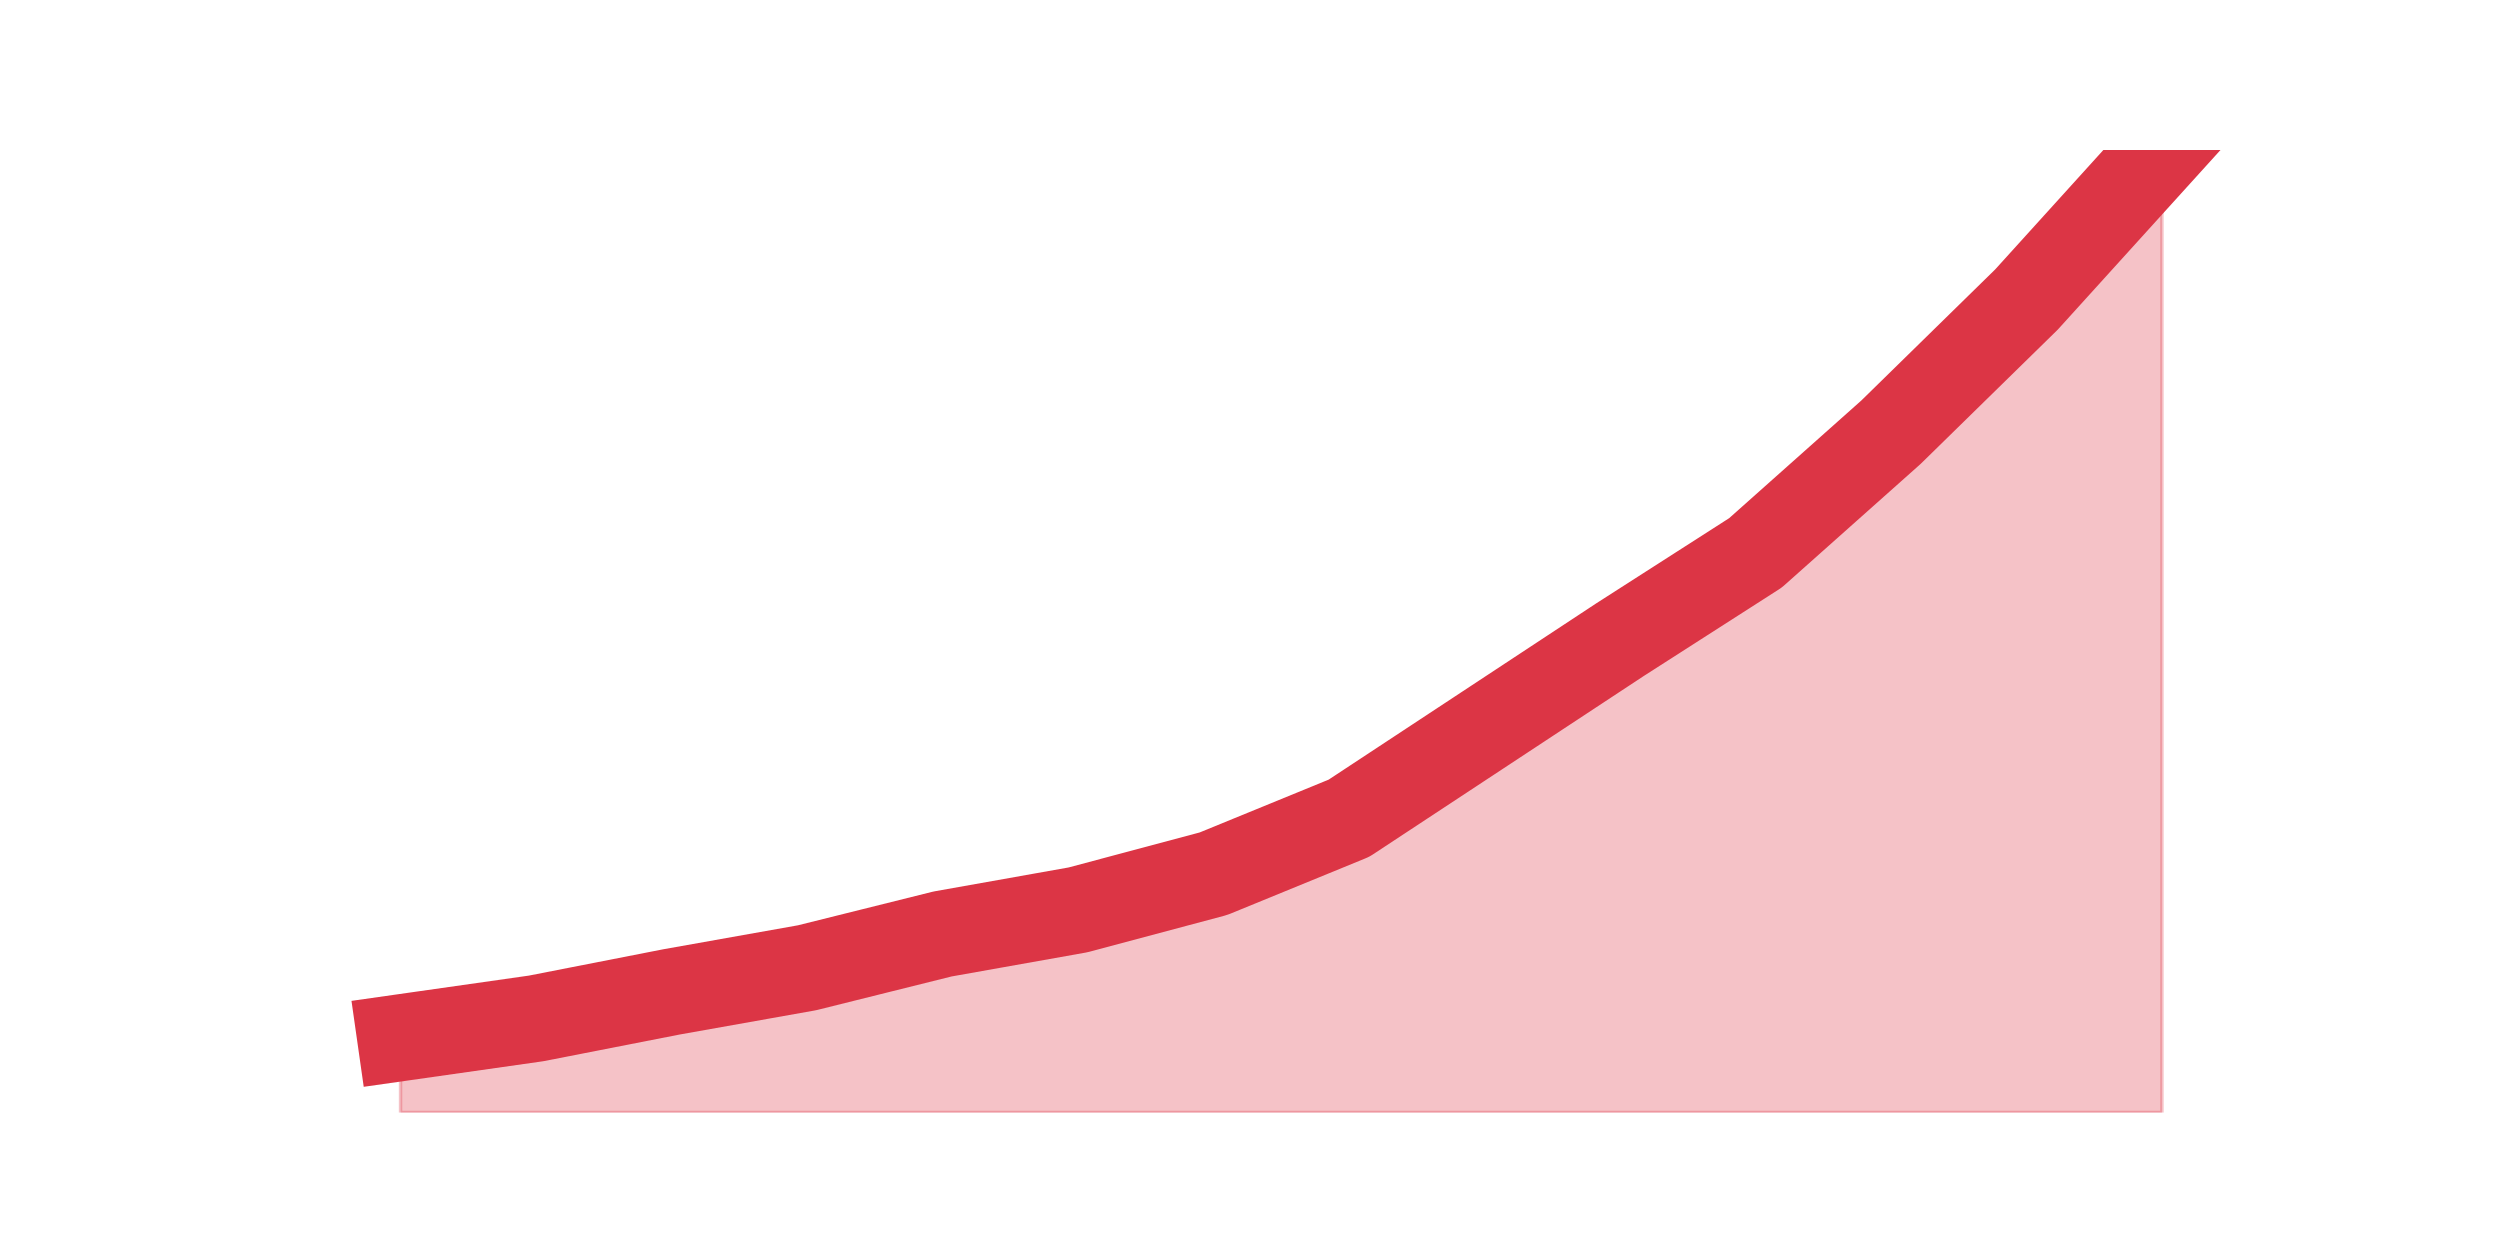 <?xml version="1.0" encoding="utf-8" standalone="no"?>
<!DOCTYPE svg PUBLIC "-//W3C//DTD SVG 1.1//EN"
  "http://www.w3.org/Graphics/SVG/1.1/DTD/svg11.dtd">
<svg height="360pt" version="1.1" viewBox="0 0 720 360" width="720pt" xmlns="http://www.w3.org/2000/svg" xmlns:xlink="http://www.w3.org/1999/xlink">
 <defs>
  <style type="text/css">*{stroke-linecap:butt;stroke-linejoin:round;}</style>
 </defs>
 <g id="figure_1">
  <g id="patch_1">
   <path d="M 0 360 
L 720 360 
L 720 0 
L 0 0 
z
" style="fill:none;"/>
  </g>
  <g id="axes_1">
   <g id="matplotlib.axis_1"/>
   <g id="matplotlib.axis_2"/>
   <g id="PolyCollection_1">
    <defs>
     <path d="M 115.364 -61.137 
L 115.364 -39.6 
L 154.385 -39.6 
L 193.406 -39.6 
L 232.427 -39.6 
L 271.448 -39.6 
L 310.469 -39.6 
L 349.49 -39.6 
L 388.51 -39.6 
L 427.531 -39.6 
L 466.552 -39.6 
L 505.573 -39.6 
L 544.594 -39.6 
L 583.615 -39.6 
L 622.636 -39.6 
L 622.636 -316.8 
L 622.636 -316.8 
L 583.615 -273.726 
L 544.594 -235.516 
L 505.573 -200.779 
L 466.552 -175.768 
L 427.531 -150.063 
L 388.51 -124.358 
L 349.49 -108.379 
L 310.469 -97.958 
L 271.448 -91.011 
L 232.427 -81.284 
L 193.406 -74.337 
L 154.385 -66.695 
L 115.364 -61.137 
z
" id="ma27f7b2d71" style="stroke:#dc3545;stroke-opacity:0.3;"/>
    </defs>
    <g clip-path="url(#p04d99f93b8)">
     <use style="fill:#dc3545;fill-opacity:0.3;stroke:#dc3545;stroke-opacity:0.3;" x="0" xlink:href="#ma27f7b2d71" y="360"/>
    </g>
   </g>
   <g id="line2d_1">
    <path clip-path="url(#p04d99f93b8)" d="M 115.364 298.863 
L 154.385 293.305 
L 193.406 285.663 
L 232.427 278.716 
L 271.448 268.989 
L 310.469 262.042 
L 349.49 251.621 
L 388.51 235.642 
L 427.531 209.937 
L 466.552 184.232 
L 505.573 159.221 
L 544.594 124.484 
L 583.615 86.274 
L 622.636 43.2 
" style="fill:none;stroke:#dc3545;stroke-linecap:square;stroke-width:25;"/>
   </g>
  </g>
 </g>
 <defs>
  <clipPath id="p04d99f93b8">
   <rect height="277.2" width="558" x="90" y="43.2"/>
  </clipPath>
 </defs>
</svg>
